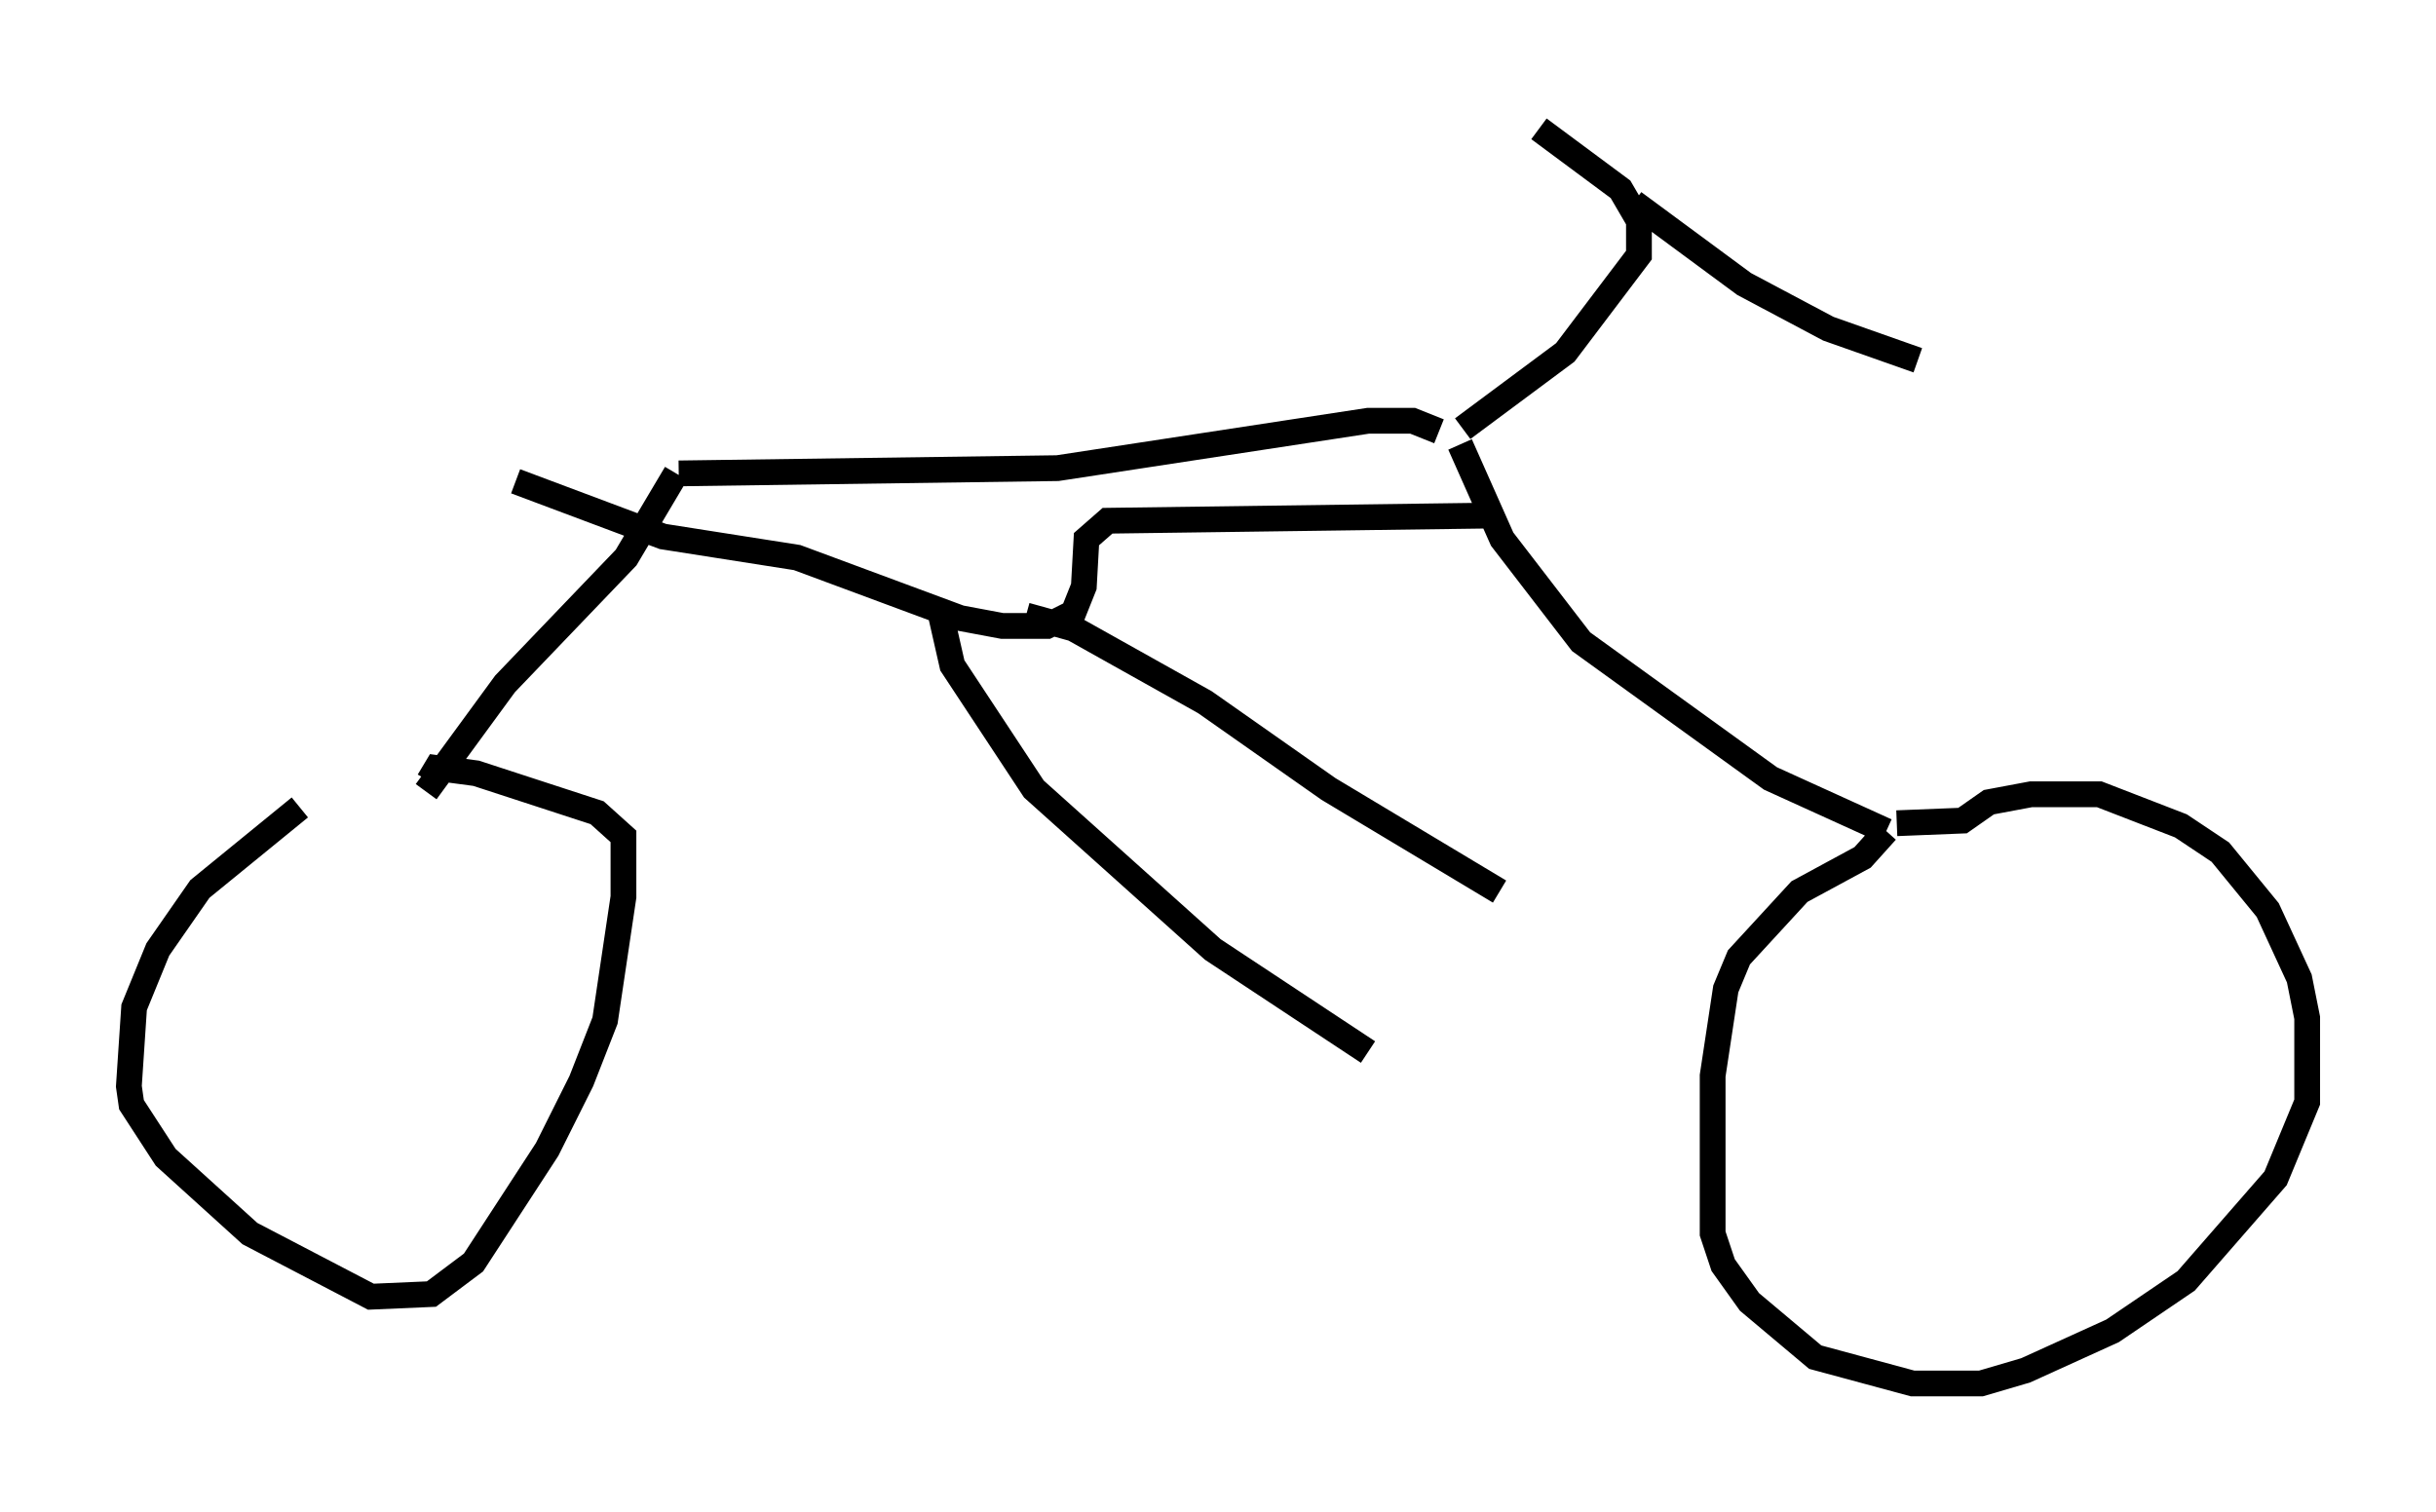 <?xml version="1.0" encoding="utf-8" ?>
<svg baseProfile="full" height="58.694" version="1.1" width="94.526" xmlns="http://www.w3.org/2000/svg" xmlns:ev="http://www.w3.org/2001/xml-events" xmlns:xlink="http://www.w3.org/1999/xlink"><defs /><rect fill="white" height="58.694" width="94.526" x="0" y="0" /><path d="M15.208, 30.827 m-3.573, 0.51 l-3.879, 3.165 -1.633, 2.348 l-0.919, 2.246 -0.204, 3.063 l0.102, 0.715 1.327, 2.042 l3.267, 2.96 4.696, 2.45 l2.348, -0.102 1.633, -1.225 l2.858, -4.39 1.327, -2.654 l0.919, -2.348 0.715, -4.798 l0.0, -2.348 -1.021, -0.919 l-4.696, -1.531 -1.531, -0.204 l-0.306, 0.51 m-0.102, 0.408 l3.063, -4.185 4.696, -4.9 l1.94, -3.267 m0.102, 0.0 l14.7, -0.204 12.046, -1.838 l1.735, 0.0 1.021, 0.408 m0.817, 0.51 l1.633, 3.675 3.063, 3.981 l7.35, 5.308 4.492, 2.042 m0.0, 0.0 l-0.919, 1.021 -2.45, 1.327 l-2.348, 2.552 -0.51, 1.225 l-0.51, 3.369 0.0, 6.125 l0.408, 1.225 1.021, 1.429 l2.552, 2.144 3.777, 1.021 l2.654, 0.0 1.735, -0.51 l3.369, -1.531 2.858, -1.94 l3.471, -3.981 1.225, -2.96 l0.0, -3.267 -0.306, -1.531 l-1.225, -2.654 -1.838, -2.246 l-1.531, -1.021 -3.165, -1.225 l-2.654, 0.0 -1.633, 0.306 l-1.021, 0.715 -2.552, 0.102 m-16.844, -15.313 l3.981, -2.96 2.858, -3.777 l0.0, -1.327 -0.715, -1.225 l-3.165, -2.348 m3.675, 2.858 l4.288, 3.165 3.267, 1.735 l3.471, 1.225 m-17.252, 3.471 l0.0, 0.0 m0.919, 2.552 l-15.109, 0.204 -0.817, 0.715 l-0.102, 1.838 -0.408, 1.021 l-1.021, 0.51 -1.735, 0.0 l-1.633, -0.306 -6.329, -2.348 l-5.206, -0.817 -5.717, -2.144 m16.436, 4.9 l0.51, 2.246 3.165, 4.798 l6.942, 6.227 6.023, 3.981 m-13.271, -16.946 l1.838, 0.51 5.104, 2.858 l4.798, 3.369 6.635, 3.981 " fill="none" stroke="black" stroke-width="1" /></svg>